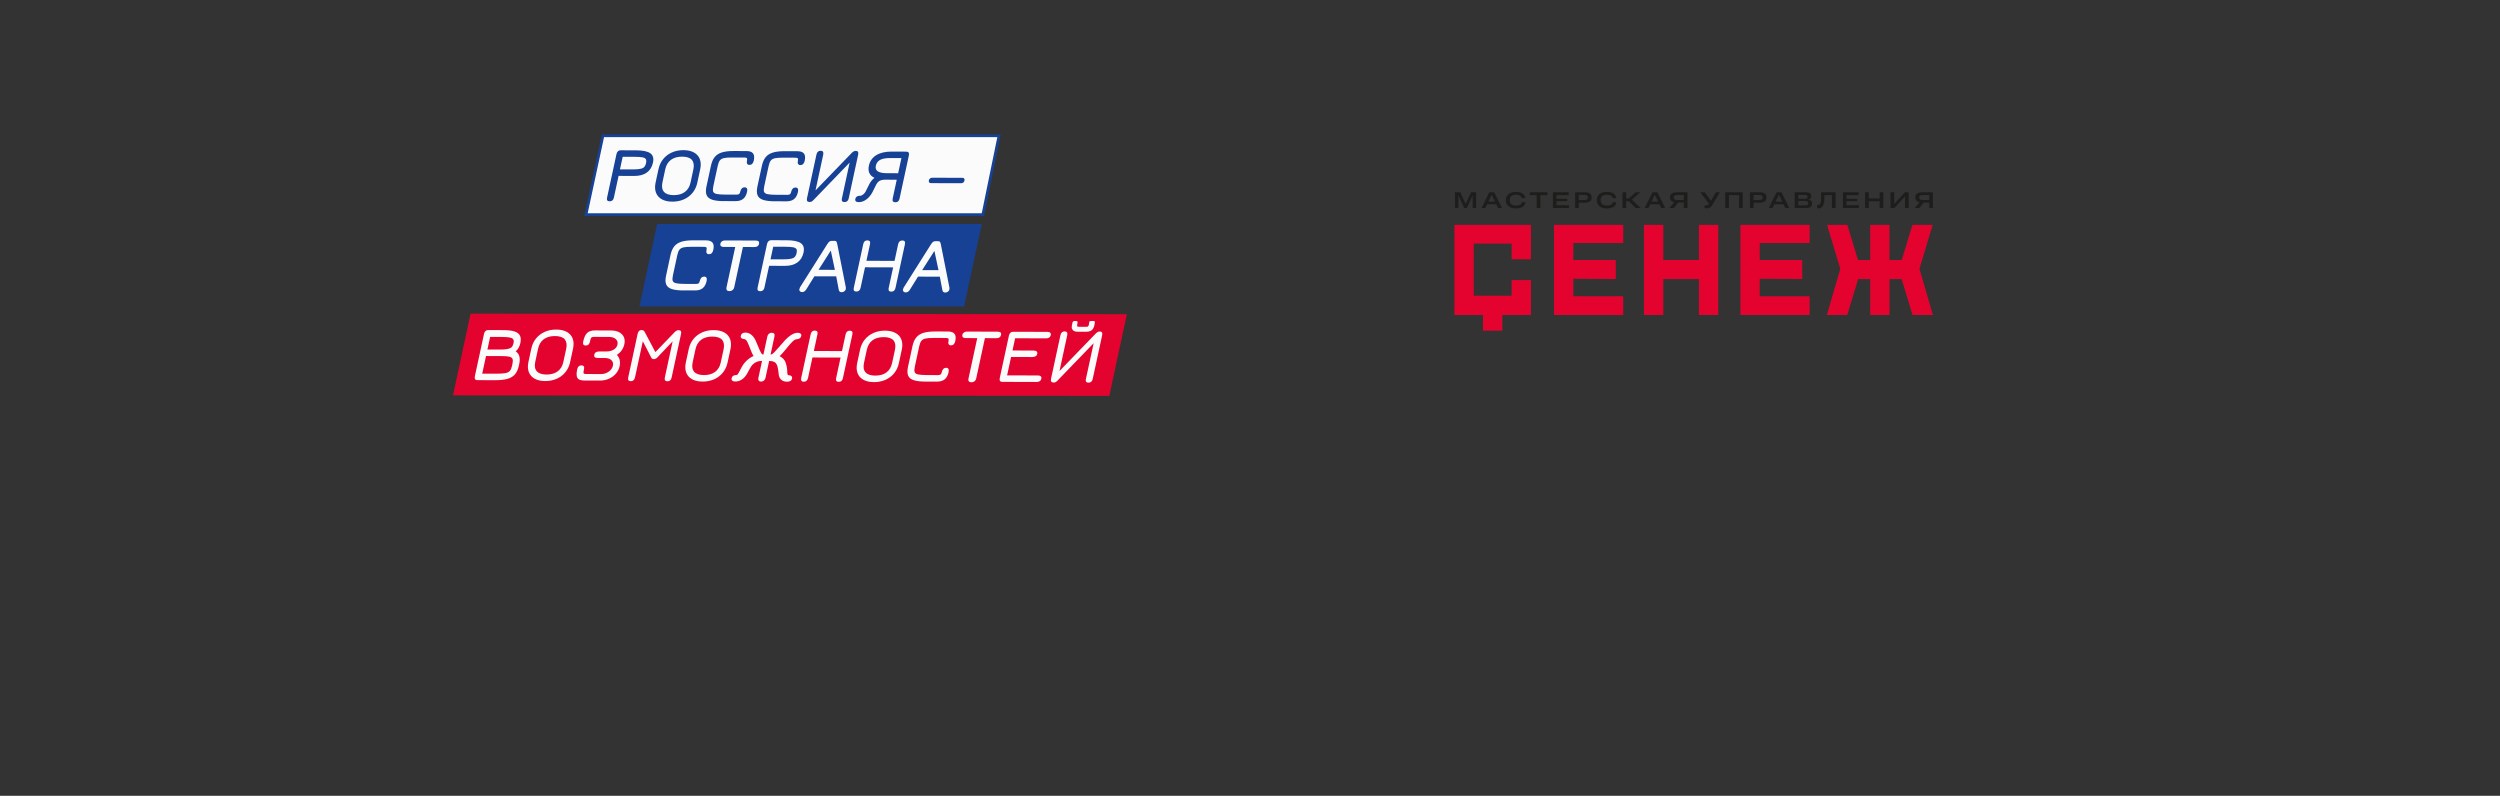 <svg width="600" height="191" viewBox="0 0 600 191" fill="none" xmlns="http://www.w3.org/2000/svg">
<rect x="0" y="0" width="600" height="191" fill="#333333" stroke="none"/>
<g clip-path="url(#clip0_84_3)">
<path d="M112.94 75.281L108.725 94.885L266.232 95.008L270.448 75.404L112.94 75.281Z" fill="#E4032E"/>
<path d="M240.175 32.248H144.44L140.225 51.852H236.164L240.175 32.248Z" fill="#164194"/>
<path fill-rule="evenodd" clip-rule="evenodd" d="M239.36 32.908H144.972L141.041 51.186H235.62L239.36 32.908Z" fill="#FBFBFB"/>
<path d="M147.319 47.462C147.196 48.031 146.864 48.316 146.321 48.312C145.777 48.312 145.568 48.023 145.692 47.453L147.952 36.99C148.016 36.693 148.135 36.464 148.305 36.306C148.475 36.145 148.683 36.068 148.93 36.068L152.635 36.081C154.289 36.085 155.44 36.323 156.082 36.791C156.728 37.258 156.936 38.002 156.715 39.03C156.49 40.08 155.993 40.879 155.228 41.419C154.463 41.963 153.468 42.23 152.24 42.226L148.458 42.213L147.323 47.466L147.319 47.462ZM151.641 40.662C152.946 40.662 153.808 40.564 154.229 40.356C154.645 40.169 154.917 39.77 155.053 39.149C155.143 38.729 155.126 38.414 155.007 38.202C154.883 37.989 154.616 37.845 154.208 37.764C153.8 37.683 153.158 37.641 152.295 37.636L149.444 37.628L148.79 40.654L151.641 40.662Z" fill="#164194"/>
<path d="M167.352 43.865C167.152 44.779 166.778 45.582 166.221 46.266C165.665 46.95 164.968 47.477 164.131 47.847C163.293 48.217 162.371 48.399 161.364 48.395C160.357 48.395 159.511 48.204 158.836 47.83C158.16 47.456 157.693 46.925 157.433 46.236C157.174 45.548 157.144 44.749 157.34 43.831L158.045 40.567C158.245 39.654 158.619 38.85 159.176 38.166C159.732 37.482 160.429 36.955 161.262 36.585C162.099 36.216 163.022 36.033 164.029 36.037C165.036 36.037 165.882 36.228 166.557 36.602C167.233 36.976 167.7 37.508 167.96 38.196C168.219 38.884 168.249 39.683 168.053 40.601L167.348 43.865H167.352ZM163.697 37.597C162.597 37.597 161.704 37.852 161.016 38.366C160.327 38.884 159.877 39.637 159.664 40.627L158.984 43.78C158.772 44.77 158.895 45.527 159.358 46.045C159.822 46.568 160.603 46.827 161.7 46.831C162.801 46.831 163.693 46.576 164.381 46.058C165.07 45.539 165.52 44.787 165.733 43.797L166.413 40.644C166.617 39.692 166.502 38.935 166.068 38.379C165.597 37.856 164.806 37.597 163.697 37.593V37.597Z" fill="#164194"/>
<path d="M173.817 48.271C172.55 48.271 171.581 48.152 170.914 47.926C170.243 47.701 169.801 47.336 169.588 46.826C169.376 46.32 169.363 45.619 169.558 44.727L170.634 39.754C170.825 38.875 171.122 38.186 171.539 37.681C171.951 37.175 172.525 36.809 173.251 36.58C173.978 36.355 174.921 36.24 176.069 36.244L179.154 36.253C179.915 36.253 180.442 36.444 180.731 36.814C181.02 37.188 181.079 37.761 180.909 38.539C180.76 39.232 180.412 39.576 179.872 39.576C179.613 39.576 179.43 39.487 179.328 39.312C179.222 39.138 179.205 38.896 179.273 38.59C179.341 38.28 179.333 38.076 179.252 37.97C179.171 37.863 178.98 37.812 178.682 37.808L175.733 37.8C174.841 37.8 174.178 37.842 173.74 37.944C173.307 38.042 172.979 38.229 172.767 38.505C172.55 38.781 172.38 39.215 172.257 39.793L171.199 44.688C171.071 45.283 171.059 45.717 171.161 45.989C171.263 46.261 171.539 46.448 171.981 46.55C172.427 46.647 173.149 46.703 174.161 46.703L176.757 46.711C177.055 46.711 177.267 46.66 177.395 46.554C177.522 46.448 177.616 46.239 177.684 45.933C177.752 45.623 177.875 45.385 178.053 45.211C178.232 45.037 178.453 44.952 178.712 44.956C179.252 44.969 179.447 45.321 179.299 46.014C179.133 46.783 178.827 47.349 178.376 47.718C177.926 48.088 177.322 48.271 176.558 48.271L173.825 48.262L173.817 48.271Z" fill="#164194"/>
<path d="M186.047 48.312C184.781 48.312 183.812 48.193 183.14 47.967C182.473 47.742 182.027 47.377 181.814 46.867C181.602 46.357 181.589 45.66 181.78 44.767L182.856 39.795C183.047 38.916 183.344 38.227 183.761 37.717C184.173 37.212 184.747 36.846 185.473 36.621C186.2 36.396 187.139 36.281 188.291 36.285L191.376 36.294C192.141 36.294 192.664 36.485 192.953 36.855C193.242 37.229 193.301 37.802 193.131 38.58C192.982 39.273 192.634 39.617 192.09 39.617C191.831 39.617 191.648 39.528 191.546 39.353C191.44 39.179 191.423 38.937 191.487 38.631C191.555 38.321 191.546 38.117 191.465 38.011C191.385 37.904 191.193 37.853 190.896 37.849L187.947 37.841C187.054 37.841 186.391 37.883 185.958 37.981C185.524 38.079 185.197 38.266 184.98 38.546C184.764 38.822 184.594 39.256 184.47 39.834L183.412 44.733C183.285 45.328 183.272 45.762 183.374 46.034C183.476 46.306 183.752 46.493 184.194 46.595C184.64 46.697 185.363 46.748 186.374 46.752L188.975 46.761C189.272 46.761 189.485 46.71 189.608 46.603C189.736 46.497 189.829 46.293 189.897 45.983C189.965 45.673 190.088 45.435 190.267 45.26C190.445 45.086 190.666 45.001 190.926 45.001C191.465 45.014 191.661 45.371 191.512 46.059C191.346 46.829 191.04 47.394 190.59 47.764C190.139 48.133 189.536 48.316 188.771 48.316L186.039 48.307L186.047 48.312Z" fill="#164194"/>
<path d="M193.683 47.575L195.948 37.091C196.08 36.487 196.415 36.181 196.959 36.186C197.503 36.186 197.703 36.509 197.567 37.154L195.723 45.688L204.443 36.674C204.757 36.368 205.067 36.211 205.378 36.211C205.896 36.211 206.087 36.517 205.956 37.125L203.691 47.608C203.563 48.203 203.227 48.497 202.683 48.497C202.139 48.497 201.927 48.216 202.05 47.66L203.916 39.016L195.289 47.957C195.089 48.165 194.924 48.306 194.792 48.373C194.66 48.441 194.494 48.475 194.286 48.475C193.755 48.475 193.555 48.178 193.683 47.583V47.575Z" fill="#164194"/>
<path d="M214.237 47.681L215.219 43.133L212.482 43.125C211.887 43.125 211.424 43.218 211.093 43.41C210.761 43.601 210.481 43.924 210.251 44.383L209.393 46.108C209.015 46.835 208.53 47.421 207.94 47.859C207.349 48.297 206.741 48.514 206.121 48.514C205.449 48.514 205.169 48.25 205.279 47.732C205.39 47.226 205.781 46.971 206.452 46.975C206.686 46.975 206.928 46.869 207.183 46.652C207.438 46.435 207.621 46.219 207.731 45.993L208.683 44.102C208.989 43.533 209.38 43.057 209.865 42.679C208.679 42.118 208.237 41.141 208.539 39.742C208.772 38.654 209.363 37.822 210.302 37.244C211.241 36.666 212.47 36.377 213.982 36.381L217.552 36.394C218.071 36.394 218.258 36.712 218.122 37.341L215.886 47.693C215.763 48.263 215.436 48.547 214.909 48.543C214.339 48.543 214.118 48.254 214.242 47.685L214.237 47.681ZM216.341 37.941L213.647 37.932C212.584 37.932 211.781 38.077 211.233 38.37C210.685 38.667 210.336 39.139 210.196 39.798C209.941 40.971 210.829 41.561 212.861 41.57L215.555 41.578L216.341 37.941Z" fill="#164194"/>
<path d="M223.004 43.772C222.906 43.653 222.881 43.496 222.923 43.3C222.97 43.092 223.063 42.931 223.212 42.82C223.361 42.709 223.535 42.654 223.743 42.654L230.938 42.675C231.159 42.675 231.312 42.731 231.405 42.846C231.499 42.956 231.52 43.117 231.473 43.33C231.427 43.542 231.333 43.7 231.193 43.81C231.053 43.921 230.87 43.976 230.653 43.976L223.459 43.955C223.25 43.955 223.097 43.895 223.004 43.776V43.772Z" fill="#164194"/>
<path d="M157.712 53.76L153.458 73.559H231.375L235.628 53.76H157.712Z" fill="#164194"/>
<path d="M164.109 69.709C162.843 69.709 161.874 69.59 161.207 69.364C160.54 69.139 160.098 68.774 159.885 68.264C159.673 67.754 159.66 67.057 159.855 66.164L160.926 61.192C161.117 60.313 161.419 59.624 161.831 59.114C162.244 58.608 162.813 58.243 163.54 58.014C164.266 57.788 165.206 57.674 166.357 57.678L169.438 57.686C170.199 57.686 170.726 57.878 171.015 58.247C171.304 58.621 171.363 59.195 171.193 59.973C171.045 60.665 170.696 61.01 170.156 61.01C169.897 61.01 169.719 60.92 169.612 60.746C169.506 60.572 169.489 60.33 169.557 60.024C169.625 59.713 169.617 59.505 169.536 59.403C169.455 59.297 169.268 59.246 168.971 59.242L166.026 59.233C165.133 59.233 164.47 59.276 164.037 59.373C163.603 59.471 163.276 59.658 163.064 59.934C162.847 60.211 162.677 60.644 162.554 61.222L161.496 66.118C161.368 66.713 161.355 67.146 161.457 67.418C161.559 67.69 161.831 67.877 162.278 67.979C162.72 68.081 163.446 68.132 164.453 68.136L167.05 68.145C167.347 68.145 167.56 68.094 167.683 67.987C167.811 67.881 167.904 67.677 167.972 67.367C168.04 67.057 168.163 66.814 168.342 66.644C168.52 66.47 168.741 66.385 169 66.385C169.54 66.398 169.736 66.751 169.587 67.448C169.421 68.213 169.115 68.782 168.665 69.152C168.219 69.522 167.611 69.704 166.85 69.704L164.118 69.696L164.109 69.709Z" fill="#FBFBFB"/>
<path d="M181.39 57.735C182.023 57.735 182.282 57.998 182.171 58.517C182.061 59.035 181.687 59.294 181.054 59.29L178.3 59.282L176.197 69.022C176.141 69.268 176.01 69.472 175.801 69.634C175.593 69.795 175.347 69.872 175.062 69.872C174.777 69.872 174.573 69.795 174.45 69.647C174.327 69.498 174.297 69.285 174.352 69.013L176.456 59.273L173.664 59.265C173.366 59.265 173.15 59.192 173.014 59.048C172.878 58.904 172.835 58.717 172.886 58.483C172.937 58.249 173.06 58.058 173.26 57.918C173.46 57.777 173.706 57.705 174.004 57.705L181.394 57.731L181.39 57.735Z" fill="#FBFBFB"/>
<path d="M183.452 69.042C183.329 69.611 182.997 69.892 182.453 69.892C181.909 69.892 181.701 69.603 181.824 69.033L184.085 58.571C184.149 58.273 184.268 58.044 184.438 57.887C184.608 57.725 184.816 57.644 185.063 57.649L188.768 57.661C190.421 57.666 191.573 57.904 192.215 58.371C192.861 58.839 193.069 59.582 192.848 60.611C192.618 61.66 192.125 62.459 191.361 62.999C190.596 63.543 189.601 63.81 188.373 63.806L184.591 63.794L183.456 69.046L183.452 69.042ZM187.774 62.242C189.078 62.242 189.941 62.145 190.362 61.937C190.778 61.754 191.05 61.35 191.186 60.734C191.276 60.313 191.263 59.999 191.14 59.786C191.016 59.574 190.753 59.429 190.341 59.348C189.933 59.268 189.291 59.225 188.428 59.221L185.577 59.212L184.922 62.238L187.774 62.247V62.242Z" fill="#FBFBFB"/>
<path d="M206.539 69.083C206.411 69.678 206.076 69.971 205.532 69.971C204.988 69.971 204.78 69.669 204.911 69.079L207.176 58.595C207.308 57.987 207.631 57.685 208.15 57.69C208.719 57.69 208.936 57.995 208.804 58.599L207.941 62.589L214.69 62.611L215.552 58.624C215.684 58.017 216.02 57.715 216.564 57.715C217.108 57.715 217.312 58.021 217.18 58.624L214.915 69.108C214.787 69.699 214.452 69.996 213.908 69.996C213.364 69.996 213.156 69.699 213.287 69.104L214.354 64.17L207.606 64.149L206.539 69.083Z" fill="#FBFBFB"/>
<path d="M225.816 58.699L227.873 69.081C227.886 69.204 227.873 69.361 227.831 69.544C227.793 69.718 227.678 69.871 227.487 70.007C227.295 70.143 227.091 70.211 226.87 70.211C226.471 70.211 226.233 70.011 226.165 69.616L225.561 66.404L220.326 66.387L218.333 69.591C218.065 69.986 217.746 70.181 217.372 70.181C217.152 70.181 216.977 70.114 216.846 69.973C216.714 69.837 216.667 69.68 216.705 69.51C216.744 69.323 216.799 69.17 216.863 69.047C219.055 65.575 221.244 62.103 223.437 58.635C223.908 57.887 224.159 57.879 224.771 57.879C224.92 57.879 224.733 57.879 224.882 57.879C225.464 57.9 225.646 57.815 225.825 58.703L225.816 58.699ZM224.257 60.216L221.32 64.827L225.239 64.84L224.257 60.212V60.216Z" fill="#FBFBFB"/>
<path d="M200.949 58.623L203.006 69.005C203.019 69.128 203.006 69.285 202.964 69.468C202.925 69.642 202.811 69.795 202.619 69.931C202.428 70.067 202.224 70.135 202.003 70.135C201.604 70.135 201.366 69.935 201.298 69.54L200.694 66.328L195.459 66.311L193.466 69.515C193.198 69.91 192.879 70.105 192.505 70.105C192.284 70.105 192.11 70.037 191.978 69.897C191.847 69.761 191.8 69.604 191.838 69.434C191.876 69.247 191.932 69.094 191.995 68.971C194.188 65.499 196.377 62.027 198.569 58.559C199.041 57.811 199.292 57.803 199.904 57.803C200.053 57.803 199.866 57.803 200.014 57.803C200.597 57.824 200.779 57.739 200.958 58.627L200.949 58.623ZM199.39 60.136L196.453 64.751L200.371 64.764L199.39 60.136Z" fill="#FBFBFB"/>
<path d="M116.162 80.135C116.226 79.838 116.345 79.608 116.515 79.451C116.685 79.29 116.893 79.209 117.14 79.213L120.786 79.226C121.937 79.226 122.834 79.336 123.48 79.549C124.126 79.761 124.564 80.093 124.789 80.547C125.014 80.998 125.048 81.597 124.887 82.341C124.704 83.195 124.326 83.854 123.761 84.325C124.649 84.886 124.933 85.906 124.61 87.389L124.534 87.742C124.343 88.63 124.028 89.331 123.595 89.837C123.161 90.343 122.562 90.708 121.797 90.925C121.032 91.146 120.021 91.252 118.767 91.248L114.539 91.235C114.292 91.235 114.118 91.154 114.02 90.993C113.918 90.832 113.901 90.602 113.965 90.305L116.162 80.139V80.135ZM116.647 85.447L115.733 89.676L119.107 89.684C120.102 89.684 120.841 89.642 121.321 89.544C121.802 89.446 122.154 89.268 122.379 89C122.605 88.736 122.779 88.311 122.906 87.729L122.97 87.432C123.098 86.85 123.11 86.429 123.013 86.161C122.915 85.893 122.668 85.711 122.277 85.613C121.886 85.515 121.249 85.46 120.369 85.46L116.647 85.447ZM119.774 83.896C120.641 83.896 121.304 83.858 121.759 83.773C122.218 83.688 122.558 83.539 122.775 83.331C122.996 83.123 123.149 82.804 123.242 82.383C123.331 81.963 123.314 81.652 123.183 81.444C123.051 81.24 122.775 81.091 122.354 81.006C121.933 80.917 121.287 80.875 120.425 80.87L117.633 80.862L116.978 83.888L119.77 83.896H119.774Z" fill="#FBFBFB"/>
<path d="M136.828 86.922C136.628 87.835 136.254 88.638 135.698 89.323C135.141 90.007 134.448 90.534 133.611 90.903C132.774 91.273 131.852 91.456 130.845 91.452C129.837 91.452 128.992 91.26 128.316 90.886C127.64 90.513 127.173 89.981 126.914 89.293C126.655 88.605 126.625 87.805 126.82 86.888L127.526 83.624C127.725 82.71 128.099 81.907 128.656 81.223C129.213 80.539 129.905 80.012 130.743 79.642C131.58 79.272 132.502 79.09 133.509 79.094C134.516 79.094 135.358 79.285 136.038 79.659C136.713 80.033 137.181 80.564 137.44 81.253C137.699 81.941 137.729 82.74 137.534 83.658L136.828 86.922ZM133.173 80.653C132.073 80.653 131.18 80.908 130.492 81.423C129.803 81.941 129.353 82.693 129.141 83.683L128.461 86.837C128.248 87.827 128.371 88.583 128.835 89.102C129.298 89.624 130.08 89.888 131.176 89.888C132.277 89.888 133.169 89.633 133.858 89.114C134.546 88.596 134.997 87.844 135.209 86.854L135.889 83.7C136.097 82.749 135.978 81.992 135.545 81.435C135.073 80.913 134.283 80.653 133.173 80.649V80.653Z" fill="#FBFBFB"/>
<path d="M145.472 84.354C146.194 84.354 146.802 84.205 147.295 83.903C147.788 83.602 148.085 83.202 148.192 82.709C148.311 82.165 148.175 81.723 147.788 81.379C147.401 81.035 146.853 80.865 146.143 80.865L142.595 80.852C142.285 80.852 142.072 80.899 141.953 81.001C141.834 81.098 141.741 81.315 141.668 81.651L141.596 81.987C141.46 82.62 141.12 82.93 140.576 82.93C140.032 82.93 139.828 82.611 139.964 81.982C140.177 80.992 140.496 80.299 140.921 79.896C141.341 79.496 141.97 79.297 142.795 79.301L146.615 79.314C147.388 79.314 148.047 79.454 148.583 79.73C149.118 80.006 149.496 80.389 149.721 80.886C149.942 81.383 149.985 81.953 149.849 82.594C149.615 83.682 149.016 84.541 148.051 85.17C148.727 85.879 148.944 86.789 148.706 87.902C148.566 88.556 148.268 89.147 147.818 89.67C147.367 90.197 146.81 90.605 146.143 90.898C145.476 91.191 144.771 91.34 144.018 91.336L140.198 91.323C139.369 91.323 138.834 91.119 138.583 90.715C138.333 90.312 138.316 89.615 138.528 88.629C138.664 88 139.004 87.681 139.548 87.685C140.092 87.685 140.296 88.004 140.16 88.633L140.088 88.965C140.015 89.3 140.015 89.517 140.092 89.615C140.168 89.712 140.36 89.763 140.67 89.763L144.218 89.776C144.915 89.776 145.54 89.585 146.092 89.198C146.641 88.811 146.976 88.331 147.099 87.762C147.218 87.218 147.091 86.776 146.725 86.432C146.36 86.092 145.829 85.918 145.128 85.918H143.458C142.786 85.909 142.506 85.65 142.616 85.131C142.727 84.613 143.122 84.354 143.793 84.354H145.459H145.472Z" fill="#FBFBFB"/>
<path d="M157.613 85.935C157.396 86.109 157.171 86.194 156.937 86.194C156.69 86.194 156.495 86.105 156.355 85.93L154.277 81.897L152.411 90.541C152.275 91.17 151.935 91.484 151.391 91.484C150.847 91.484 150.639 91.187 150.771 90.592L153.036 80.108C153.168 79.505 153.49 79.199 154.009 79.203C154.332 79.203 154.574 79.365 154.74 79.688L157.29 84.502L161.939 79.692C162.253 79.386 162.555 79.229 162.852 79.233C163.384 79.233 163.583 79.539 163.452 80.142L161.187 90.622C161.059 91.217 160.723 91.51 160.179 91.51C159.635 91.51 159.431 91.191 159.567 90.562L161.437 81.919L157.621 85.935H157.613Z" fill="#FBFBFB"/>
<path d="M174.604 87.048C174.405 87.966 174.031 88.765 173.474 89.449C172.917 90.133 172.22 90.66 171.388 91.03C170.55 91.4 169.628 91.582 168.621 91.578C167.614 91.578 166.768 91.387 166.092 91.013C165.417 90.639 164.949 90.108 164.69 89.424C164.431 88.735 164.401 87.936 164.597 87.019L165.302 83.755C165.502 82.841 165.876 82.038 166.432 81.354C166.989 80.67 167.686 80.143 168.523 79.773C169.36 79.403 170.283 79.22 171.29 79.225C172.297 79.225 173.143 79.416 173.818 79.79C174.494 80.164 174.961 80.695 175.221 81.379C175.48 82.068 175.51 82.871 175.314 83.784L174.609 87.048H174.604ZM170.95 80.78C169.849 80.78 168.957 81.035 168.268 81.553C167.58 82.072 167.129 82.824 166.917 83.814L166.237 86.968C166.024 87.958 166.148 88.71 166.611 89.233C167.074 89.755 167.856 90.014 168.957 90.019C170.053 90.019 170.95 89.764 171.634 89.245C172.322 88.727 172.773 87.975 172.985 86.984L173.665 83.831C173.869 82.879 173.755 82.123 173.321 81.566C172.849 81.043 172.059 80.78 170.95 80.78Z" fill="#FBFBFB"/>
<path d="M184.597 86.634L183.709 90.735C183.658 90.982 183.526 91.186 183.326 91.347C183.122 91.509 182.893 91.585 182.633 91.585C182.387 91.585 182.208 91.504 182.094 91.343C181.979 91.181 181.949 90.978 182.004 90.731L182.888 86.63H182.752C182.183 86.63 181.669 86.77 181.206 87.051C180.742 87.336 180.364 87.748 180.062 88.292C179.875 88.615 179.612 89.095 179.268 89.737C178.936 90.319 178.524 90.769 178.035 91.088C177.547 91.407 177.007 91.568 176.429 91.564C176.119 91.564 175.889 91.492 175.736 91.347C175.588 91.207 175.537 91.016 175.588 90.782C175.698 90.264 176.093 90.004 176.765 90.004C176.828 90.004 176.905 89.962 176.998 89.873C177.088 89.788 177.177 89.664 177.262 89.503C177.576 88.946 177.814 88.5 177.976 88.169C178.231 87.637 178.626 87.115 179.149 86.596C179.676 86.078 180.241 85.695 180.853 85.449C180.628 85.113 180.381 84.582 180.113 83.851C179.816 83.069 179.557 82.461 179.34 82.028C179.132 81.62 178.885 81.403 178.609 81.378C178.303 81.365 178.074 81.288 177.929 81.152C177.785 81.016 177.738 80.825 177.793 80.579C177.904 80.073 178.269 79.818 178.889 79.822C179.395 79.822 179.858 79.984 180.279 80.311C180.7 80.634 181.057 81.106 181.35 81.726C181.55 82.172 181.771 82.687 182.009 83.269C182.221 83.838 182.421 84.272 182.604 84.569C182.765 84.905 182.935 85.071 183.114 85.071H183.228L184.159 80.766C184.223 80.481 184.346 80.26 184.537 80.099C184.728 79.937 184.949 79.861 185.209 79.861C185.778 79.861 185.995 80.166 185.867 80.774L184.937 85.079H185.051C185.209 85.079 185.455 84.913 185.799 84.582C186.063 84.323 186.454 83.889 186.972 83.286C187.55 82.593 188.047 82.028 188.464 81.582C188.885 81.135 189.344 80.749 189.841 80.417C190.427 80.047 190.963 79.865 191.456 79.865C191.766 79.865 191.995 79.937 192.148 80.082C192.297 80.226 192.348 80.413 192.297 80.647C192.246 80.885 192.123 81.067 191.923 81.203C191.723 81.339 191.464 81.412 191.137 81.424C190.835 81.446 190.487 81.671 190.1 82.087C189.688 82.495 189.169 83.09 188.549 83.885C187.988 84.578 187.508 85.105 187.117 85.479C187.478 85.653 187.792 85.891 188.06 86.188C188.324 86.486 188.506 86.809 188.6 87.157C188.817 87.837 188.927 88.513 188.94 89.18C188.931 89.465 188.953 89.681 189.012 89.83C189.072 89.979 189.152 90.055 189.254 90.055C189.552 90.055 189.781 90.128 189.934 90.272C190.091 90.417 190.142 90.604 190.096 90.837C189.985 91.356 189.577 91.615 188.88 91.611C188.298 91.611 187.831 91.449 187.482 91.122C187.134 90.799 186.93 90.349 186.875 89.766C186.845 89.545 186.828 89.375 186.828 89.265C186.756 88.708 186.679 88.27 186.598 87.956C186.518 87.642 186.369 87.357 186.148 87.11C185.825 86.8 185.357 86.643 184.733 86.643H184.597V86.634Z" fill="#FBFBFB"/>
<path d="M193.917 90.729C193.789 91.324 193.454 91.617 192.91 91.617C192.366 91.617 192.158 91.316 192.289 90.725L194.554 80.241C194.686 79.638 195.009 79.332 195.527 79.336C196.097 79.336 196.318 79.642 196.186 80.25L195.324 84.236L202.076 84.257L202.939 80.267C203.071 79.663 203.406 79.357 203.95 79.362C204.494 79.362 204.698 79.668 204.566 80.271L202.301 90.755C202.174 91.35 201.838 91.643 201.294 91.643C200.75 91.643 200.542 91.341 200.67 90.75L201.736 85.817L194.988 85.795L193.921 90.729H193.917Z" fill="#FBFBFB"/>
<path d="M215.727 87.179C215.531 88.093 215.153 88.896 214.596 89.58C214.039 90.264 213.342 90.791 212.51 91.161C211.672 91.531 210.75 91.713 209.743 91.709C208.736 91.709 207.89 91.518 207.215 91.144C206.539 90.77 206.071 90.239 205.812 89.555C205.553 88.866 205.523 88.067 205.719 87.149L206.424 83.886C206.624 82.972 206.998 82.169 207.555 81.485C208.111 80.8 208.804 80.273 209.641 79.904C210.478 79.534 211.4 79.351 212.408 79.356C213.415 79.356 214.256 79.547 214.936 79.921C215.612 80.295 216.079 80.826 216.338 81.51C216.598 82.198 216.627 83.002 216.432 83.915L215.727 87.179ZM212.072 80.911C210.971 80.911 210.079 81.166 209.39 81.68C208.702 82.198 208.251 82.951 208.039 83.941L207.359 87.094C207.147 88.084 207.27 88.836 207.733 89.359C208.196 89.882 208.978 90.141 210.075 90.145C211.175 90.145 212.068 89.89 212.756 89.372C213.444 88.853 213.895 88.101 214.107 87.111L214.787 83.958C214.996 83.006 214.881 82.249 214.443 81.693C213.971 81.17 213.181 80.907 212.072 80.907V80.911Z" fill="#FBFBFB"/>
<path d="M222.185 91.585C220.918 91.581 219.949 91.466 219.278 91.241C218.607 91.016 218.165 90.65 217.952 90.141C217.74 89.63 217.727 88.934 217.918 88.041L218.993 83.069C219.184 82.189 219.482 81.497 219.898 80.991C220.311 80.485 220.884 80.12 221.611 79.89C222.338 79.665 223.277 79.555 224.428 79.555L227.514 79.563C228.274 79.563 228.801 79.754 229.09 80.124C229.379 80.498 229.439 81.072 229.269 81.85C229.12 82.542 228.772 82.886 228.232 82.886C227.973 82.886 227.79 82.797 227.688 82.623C227.582 82.449 227.565 82.206 227.633 81.896C227.701 81.586 227.692 81.382 227.611 81.276C227.531 81.169 227.339 81.118 227.046 81.114L224.097 81.106C223.205 81.106 222.542 81.153 222.104 81.25C221.666 81.348 221.343 81.535 221.127 81.816C220.91 82.092 220.74 82.521 220.617 83.103L219.558 87.999C219.431 88.594 219.418 89.027 219.52 89.299C219.622 89.571 219.898 89.758 220.34 89.86C220.787 89.962 221.513 90.013 222.52 90.017L225.121 90.026C225.419 90.026 225.631 89.975 225.754 89.868C225.882 89.762 225.975 89.558 226.043 89.248C226.111 88.938 226.235 88.7 226.413 88.526C226.592 88.351 226.813 88.266 227.072 88.266C227.611 88.279 227.807 88.632 227.658 89.329C227.492 90.094 227.187 90.663 226.736 91.033C226.286 91.403 225.682 91.585 224.917 91.585L222.185 91.577V91.585Z" fill="#FBFBFB"/>
<path d="M239.469 79.61C240.103 79.61 240.362 79.873 240.251 80.392C240.137 80.91 239.767 81.169 239.134 81.165L236.38 81.157L234.276 90.897C234.221 91.143 234.094 91.347 233.881 91.509C233.673 91.67 233.426 91.747 233.142 91.747C232.857 91.747 232.653 91.67 232.53 91.522C232.407 91.373 232.373 91.16 232.432 90.888L234.536 81.148L231.744 81.14C231.446 81.14 231.229 81.067 231.093 80.923C230.957 80.783 230.915 80.591 230.962 80.358C231.013 80.12 231.136 79.933 231.336 79.793C231.535 79.652 231.782 79.58 232.079 79.58L239.469 79.606V79.61Z" fill="#FBFBFB"/>
<path d="M242.66 85.672L241.708 90.088L249.115 90.113C249.426 90.113 249.651 90.181 249.791 90.321C249.931 90.457 249.97 90.661 249.91 90.933C249.859 91.167 249.736 91.35 249.54 91.481C249.345 91.609 249.09 91.673 248.78 91.673L240.518 91.647C240.272 91.647 240.098 91.566 240 91.405C239.898 91.243 239.881 91.014 239.945 90.716L242.142 80.551C242.206 80.254 242.324 80.025 242.494 79.863C242.664 79.701 242.873 79.625 243.119 79.625L251.38 79.65C251.691 79.65 251.916 79.719 252.056 79.859C252.192 79.995 252.235 80.199 252.175 80.471C252.124 80.704 252.001 80.887 251.805 81.015C251.61 81.146 251.355 81.21 251.045 81.206L243.633 81.18L243 84.113L248.023 84.13C248.372 84.13 248.627 84.198 248.784 84.338C248.941 84.474 248.992 84.678 248.933 84.95C248.826 85.447 248.41 85.689 247.688 85.689L242.664 85.672H242.66Z" fill="#FBFBFB"/>
<path d="M252.242 90.923L254.507 80.44C254.639 79.836 254.974 79.53 255.518 79.534C256.062 79.534 256.262 79.857 256.126 80.503L254.282 89.037L263.002 80.023C263.312 79.713 263.627 79.56 263.937 79.56C264.455 79.56 264.647 79.866 264.515 80.469L262.25 90.949C262.122 91.544 261.787 91.837 261.243 91.837C260.699 91.837 260.486 91.557 260.609 91L262.479 82.356L253.853 91.293C253.653 91.506 253.487 91.642 253.355 91.71C253.224 91.778 253.054 91.811 252.85 91.807C252.318 91.807 252.119 91.51 252.246 90.915L252.242 90.923ZM258.68 79.615C257.915 79.615 257.592 79.428 257.363 79.054C257.133 78.68 257.184 78.417 257.38 77.512C257.431 77.235 257.562 77.048 257.868 77.04C258.004 77.04 258.14 77.04 258.272 77.04C258.604 77.04 258.646 77.235 258.599 77.495C258.582 77.601 258.57 77.707 258.553 77.813C258.493 78.085 258.489 78.255 258.54 78.323C258.591 78.391 258.752 78.425 259.02 78.425L260.635 78.434C260.894 78.434 261.064 78.4 261.141 78.332C261.221 78.264 261.289 78.094 261.349 77.822C261.366 77.711 261.379 77.601 261.396 77.49C261.4 77.21 261.519 77.048 261.778 77.048C261.995 77.048 262.207 77.044 262.424 77.04C262.802 77.01 262.777 77.223 262.743 77.507C262.598 78.701 262.224 79.619 260.728 79.615H258.676H258.68Z" fill="#FBFBFB"/>
</g>
<g clip-path="url(#clip1_84_3)">
<path d="M463.01 49.937H463.9V46.145H461.416C460.651 46.145 459.688 46.296 459.688 47.338C459.688 48.068 460.081 48.409 460.718 48.545L459.554 49.937H460.622L461.684 48.603H463.015V49.937H463.01ZM454.644 49.937L457.214 47.138V49.937H458.085V46.145H457.18L454.61 48.949V46.145H453.739V49.937H454.644ZM447.622 49.937H448.508V48.311H451.111V49.937H452.002V46.145H451.111V47.63H448.508V46.145H447.622V49.937ZM442.295 49.937H446.138V49.251H443.156V48.292H445.741V47.717H443.156V46.836H446.076V46.145H442.295V49.937ZM437.839 48.019C437.858 47.625 437.858 47.226 437.858 46.831H439.667V49.937H440.557V46.145H437.078V46.793C437.078 47.236 437.068 47.61 437.054 47.912C437.02 48.555 436.944 49.333 436.111 49.197V49.961C437.36 50.214 437.786 49.124 437.839 48.019ZM430.721 49.937H433.292C434.01 49.937 434.914 49.825 434.914 48.842C434.914 48.228 434.483 47.99 433.976 47.936V47.922C434.393 47.849 434.699 47.591 434.699 47.109C434.699 46.218 433.933 46.145 433.273 46.145H430.721V49.937ZM431.593 49.299V48.243H433.067C433.426 48.243 433.995 48.228 433.995 48.759C433.995 49.29 433.464 49.299 433.081 49.299H431.593ZM431.593 47.722V46.778H433.033C433.335 46.778 433.813 46.778 433.813 47.221C433.813 47.703 433.397 47.717 433.043 47.717H431.593V47.722ZM424.499 49.937H425.404L425.854 49.017H428.031L428.481 49.937H429.429L427.553 46.145H426.375L424.504 49.937H424.499ZM426.141 48.379L426.94 46.754L427.744 48.379H426.141ZM419.986 49.937H420.866V48.657H422.283C423.13 48.657 423.958 48.428 423.958 47.357C423.958 46.35 423.102 46.145 422.336 46.145H419.986V49.937ZM420.861 48.014V46.788H422.154C422.537 46.788 423.039 46.841 423.039 47.372C423.039 47.951 422.58 48.009 422.139 48.009H420.861V48.014ZM414.051 49.937H414.941V46.831H417.363V49.937H418.248V46.145H414.051V49.937ZM409.652 49.99C410.355 49.99 410.671 49.674 411.03 49.066L412.763 46.145H411.82L410.643 48.18L409.144 46.145H408.072L410.159 48.91C409.91 49.328 409.532 49.363 409.101 49.251V49.927C409.283 49.976 409.47 49.99 409.657 49.99H409.652ZM404.109 49.937H404.999V46.145H402.515C401.75 46.145 400.787 46.296 400.787 47.338C400.787 48.068 401.18 48.409 401.817 48.545L400.653 49.937H401.721L402.783 48.603H404.114V49.937H404.109ZM402.654 48C402.223 48 401.711 47.951 401.711 47.372C401.721 46.836 402.286 46.817 402.659 46.817H404.109V48.005H402.654V48ZM394.718 49.937H395.623L396.073 49.017H398.251L398.701 49.937H399.648L397.772 46.145H396.595L394.723 49.937H394.718ZM396.355 48.379L397.155 46.754L397.959 48.379H396.355ZM390.286 48.301H390.942L392.588 49.937H393.766L391.66 47.902L393.699 46.145H392.569L390.88 47.639H390.286V46.145H389.396V49.937H390.286V48.301ZM385.687 50.02C386.381 50.02 387.39 49.864 387.754 49.124C387.869 48.89 387.869 48.769 387.898 48.52H387.017C387.017 48.652 386.993 48.754 386.921 48.866C386.682 49.246 386.103 49.338 385.71 49.338C385.318 49.338 384.825 49.275 384.509 48.983C384.145 48.642 384.078 47.971 384.236 47.489C384.351 47.128 384.634 46.939 384.959 46.831C385.15 46.768 385.39 46.739 385.677 46.739C386.007 46.739 386.376 46.793 386.663 46.987C386.869 47.124 386.998 47.289 386.998 47.557H387.879C387.879 47.114 387.673 46.768 387.343 46.515C386.874 46.155 386.227 46.053 385.667 46.053C385.261 46.053 384.902 46.101 384.6 46.194C384.078 46.355 383.614 46.656 383.384 47.206C383.073 47.956 383.226 48.968 383.844 49.484C384.346 49.908 385.069 50.02 385.691 50.02H385.687ZM378.028 49.937H378.909V48.657H380.326C381.135 48.657 382.001 48.433 382.001 47.391C382.001 46.35 381.183 46.145 380.378 46.145H378.028V49.937ZM378.909 48.014V46.788H380.201C380.584 46.788 381.087 46.841 381.087 47.372C381.087 47.956 380.618 48.009 380.187 48.009H378.909V48.014ZM372.701 49.937H376.545V49.251H373.563V48.292H376.147V47.717H373.563V46.836H376.482V46.145H372.701V49.937ZM368.805 49.937H369.695V46.831H371.371V46.145H367.13V46.831H368.805V49.932V49.937ZM363.87 50.02C364.426 50.02 365.067 49.932 365.536 49.591C365.885 49.333 366.077 48.978 366.082 48.52H365.206C365.206 48.788 365.067 48.978 364.852 49.109C364.574 49.28 364.21 49.338 363.894 49.338C363.497 49.338 363.009 49.275 362.693 48.983C362.238 48.559 362.2 47.528 362.674 47.094C362.985 46.802 363.459 46.739 363.856 46.739C364.186 46.739 364.555 46.793 364.842 46.987C365.048 47.124 365.177 47.289 365.177 47.557H366.058C366.058 47.114 365.852 46.768 365.522 46.515C365.053 46.155 364.406 46.053 363.846 46.053C363.224 46.053 362.521 46.165 362.018 46.588C361.19 47.279 361.2 48.793 362.018 49.484C362.521 49.908 363.243 50.02 363.866 50.02H363.87ZM355.561 49.937H356.466L356.916 49.017H359.094L359.543 49.937H360.491L358.61 46.145H357.433L355.561 49.937ZM357.203 48.379L358.002 46.754L358.806 48.379H357.203ZM350.023 49.937V47.265L350.009 46.914H350.023L351.411 49.937H352.043L353.431 46.914H353.446L353.431 47.265V49.932H354.259V46.145H353.053L351.761 48.959L350.478 46.145H349.195V49.937H350.023ZM461.555 48C461.397 48 461.258 47.99 461.144 47.966C460.842 47.912 460.612 47.761 460.612 47.406C460.612 46.831 461.153 46.817 461.56 46.817H463.01V48.005H461.555V48Z" fill="#1D1D1B"/>
<path fill-rule="evenodd" clip-rule="evenodd" d="M460.677 64.534L463.898 75.602H459.011L456.388 66.968H453.487V75.602H448.854V66.968H445.963L443.336 75.602H438.449L441.67 64.534L438.497 53.962H443.35L445.92 62.397H448.849V53.962H453.483V62.397H456.421L458.992 53.962H463.84L460.662 64.534H460.677ZM367.433 53.962H349.059V75.602H355.917V79.36H360.551V75.602H367.429V67.211H362.795V70.969H353.692V58.459H362.795V62.217H367.429V53.962H367.433ZM434.308 53.962V58.318H422.333V62.397H432.528V66.968L422.333 66.895V71.105H434.308V75.602H417.7V53.962H434.308ZM389.57 53.962V58.318H377.595V62.397H387.79V66.968L377.595 66.895V71.105H389.57V75.602H372.962V53.962H389.57ZM399.186 53.962V62.397H407.749V53.962H412.382V75.602H407.749V66.968H399.186V75.602H394.553V53.962H399.186Z" fill="#E4032E"/>
</g>
<defs>
<clipPath id="clip0_84_3">
<rect width="161.723" height="62.763" fill="white" transform="translate(108.725 32.25)"/>
</clipPath>
<clipPath id="clip1_84_3">
<rect width="114.839" height="33.303" fill="white" transform="translate(349.059 46.053)"/>
</clipPath>
</defs>
</svg>
